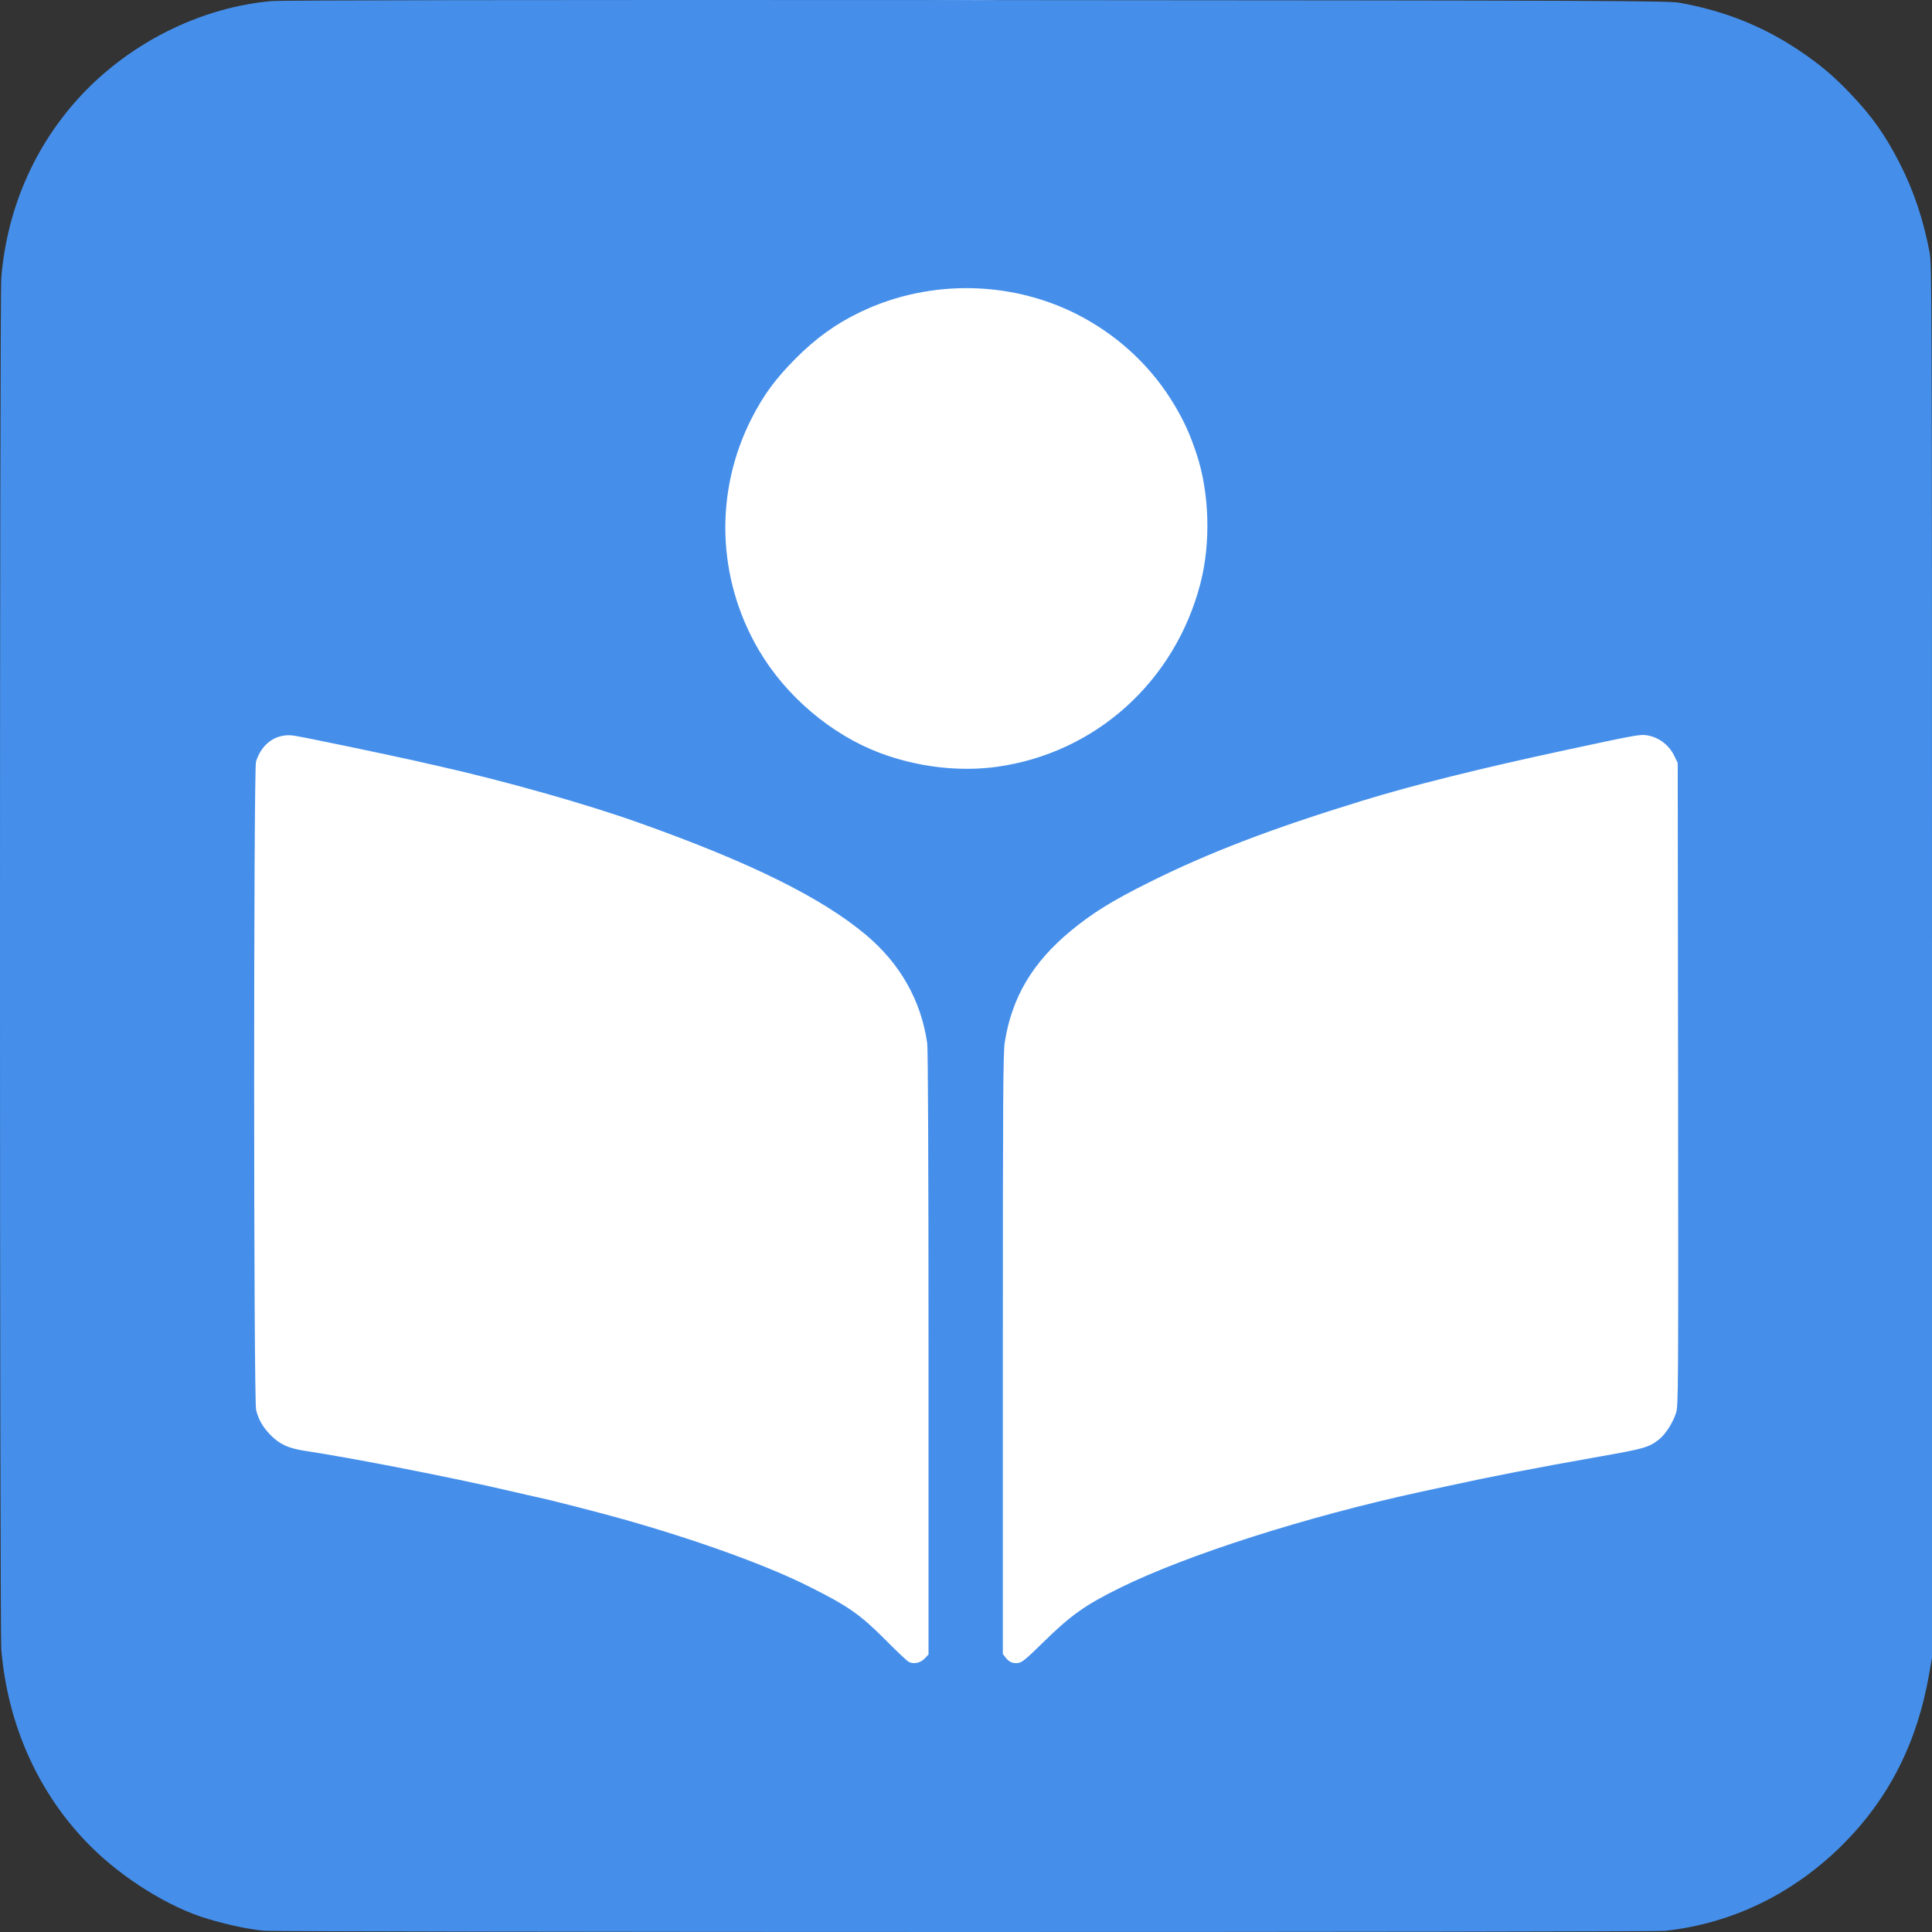 <svg width="2048" height="2048" viewBox="0 0 2048 2048" fill="none" xmlns="http://www.w3.org/2000/svg">
<rect x="0" y="0" width="2048" height="2048" fill="#333333" stroke="none"/>
<g clip-path="url(#clip0_1_2)">
<rect width="2048" height="2048" rx="1024" fill="white"/>
<path d="M279.257 2046.63C261.424 2044.68 242.624 2040.66 220.506 2034.13C180.002 2022.33 129.822 1991.22 95.401 1956.5C41.074 1901.92 8.312 1829.29 1.4 1748.89C-0.397 1726.67 -0.535 316.849 1.4 294.213C7.759 217.418 39.83 147.288 93.051 93.823C145.167 41.607 216.359 7.584 287.551 1.195C298.333 0.223 536.654 -0.193 1035.41 0.084C1717.89 0.501 1768.21 0.779 1780.65 3.001C1827.51 11.333 1868.98 27.859 1907 53.411C1928.98 68.131 1943.49 80.352 1961.74 99.516C1984.55 123.541 1997.96 142.427 2013.44 172.424C2028.51 201.864 2038.88 232.694 2045.51 267.828C2047.86 280.465 2048 315.183 2048 1019.12V1757.22L2044.82 1775.27C2032.38 1846.93 2002.38 1906.09 1954.14 1954.56C1901.47 2007.33 1836.36 2038.99 1765.03 2046.77C1748.58 2048.43 295.016 2048.43 279.257 2046.63ZM980.533 1757.78L984.266 1753.75V1434.62C984.266 1228.68 983.713 1112.16 982.883 1105.92C976.386 1060.64 954.406 1021.76 918.188 991.208C871.188 951.629 795.019 913.995 677.379 872.195C620.564 851.92 534.166 827.617 462.421 811.508C457.859 810.536 448.597 808.453 441.685 806.787C410.582 799.843 327.501 782.484 312.71 779.985C293.772 776.652 277.598 787.484 271.377 807.342C268.751 815.813 268.751 1484.76 271.515 1494.75C274.28 1505.31 278.427 1512.53 286.721 1521.14C296.398 1531 305.798 1535.3 323.216 1537.94C373.811 1545.58 478.871 1566.13 539.142 1580.16C552.413 1583.22 566.099 1586.41 569.555 1587.1C580.89 1589.33 637.567 1603.91 660.1 1610.3C737.513 1632.1 812.714 1659.18 857.088 1681.54C899.388 1702.64 911.553 1711.25 938.509 1738.2C950.121 1750 961.318 1760.55 963.392 1761.66C968.645 1764.44 975.833 1762.78 980.533 1757.78ZM1105.08 1741.67C1134.81 1712.37 1150.01 1701.53 1187.2 1683.2C1258.11 1648.21 1385.02 1607.66 1505.42 1581.55C1508.05 1580.99 1520.49 1578.22 1533.07 1575.58C1582 1564.88 1628.73 1555.86 1695.5 1544.05C1742.91 1535.72 1747.75 1534.33 1758.67 1525.86C1765.44 1520.45 1773.46 1507.95 1776.64 1497.81C1779.13 1489.89 1779.13 1477.67 1778.85 1149.1L1778.44 808.731L1774.57 800.815C1768.9 789.15 1757.29 780.818 1744.71 779.29C1737.93 778.457 1731.16 779.707 1660.25 794.983C1569.01 814.564 1496.57 832.617 1443.9 848.865C1347.97 878.305 1281.2 903.858 1218.58 935.104C1178.9 954.823 1158.17 967.738 1135.22 986.625C1094.72 1020.09 1072.74 1056.89 1065.13 1104.53C1063.34 1115.22 1063.06 1162.44 1063.06 1435.18V1753.33L1065.96 1757.08C1069.83 1761.94 1073.57 1763.61 1079.51 1762.78C1083.24 1762.36 1088.08 1758.33 1105.08 1741.67ZM1056.43 812.897C1161.21 798.455 1245.53 722.492 1272.49 618.478C1283.69 575.15 1282.03 522.101 1268.34 480.995C1261.29 459.887 1255.76 447.666 1245.12 429.613C1222.03 390.729 1188.86 358.927 1148.63 336.847C1076.47 297.269 986.478 294.908 911.829 330.875C885.979 343.235 864.691 358.65 843.264 380.175C821.699 401.977 809.811 418.225 797.093 442.806C757.004 520.99 759.769 613.339 804.557 689.441C833.173 738.046 881.141 778.735 932.842 798.177C972.239 813.036 1016.47 818.313 1056.43 812.897Z" fill="url(#paint0_linear_1_2)"/>
</g>
<defs>
<linearGradient id="paint0_linear_1_2" x1="1024" y1="0" x2="1024" y2="2048" gradientUnits="userSpaceOnUse">
<stop stop-color="#458FEB"/>
</linearGradient>
<clipPath id="clip0_1_2">
<rect width="2048" height="2048" fill="white"/>
</clipPath>
</defs>
</svg>

